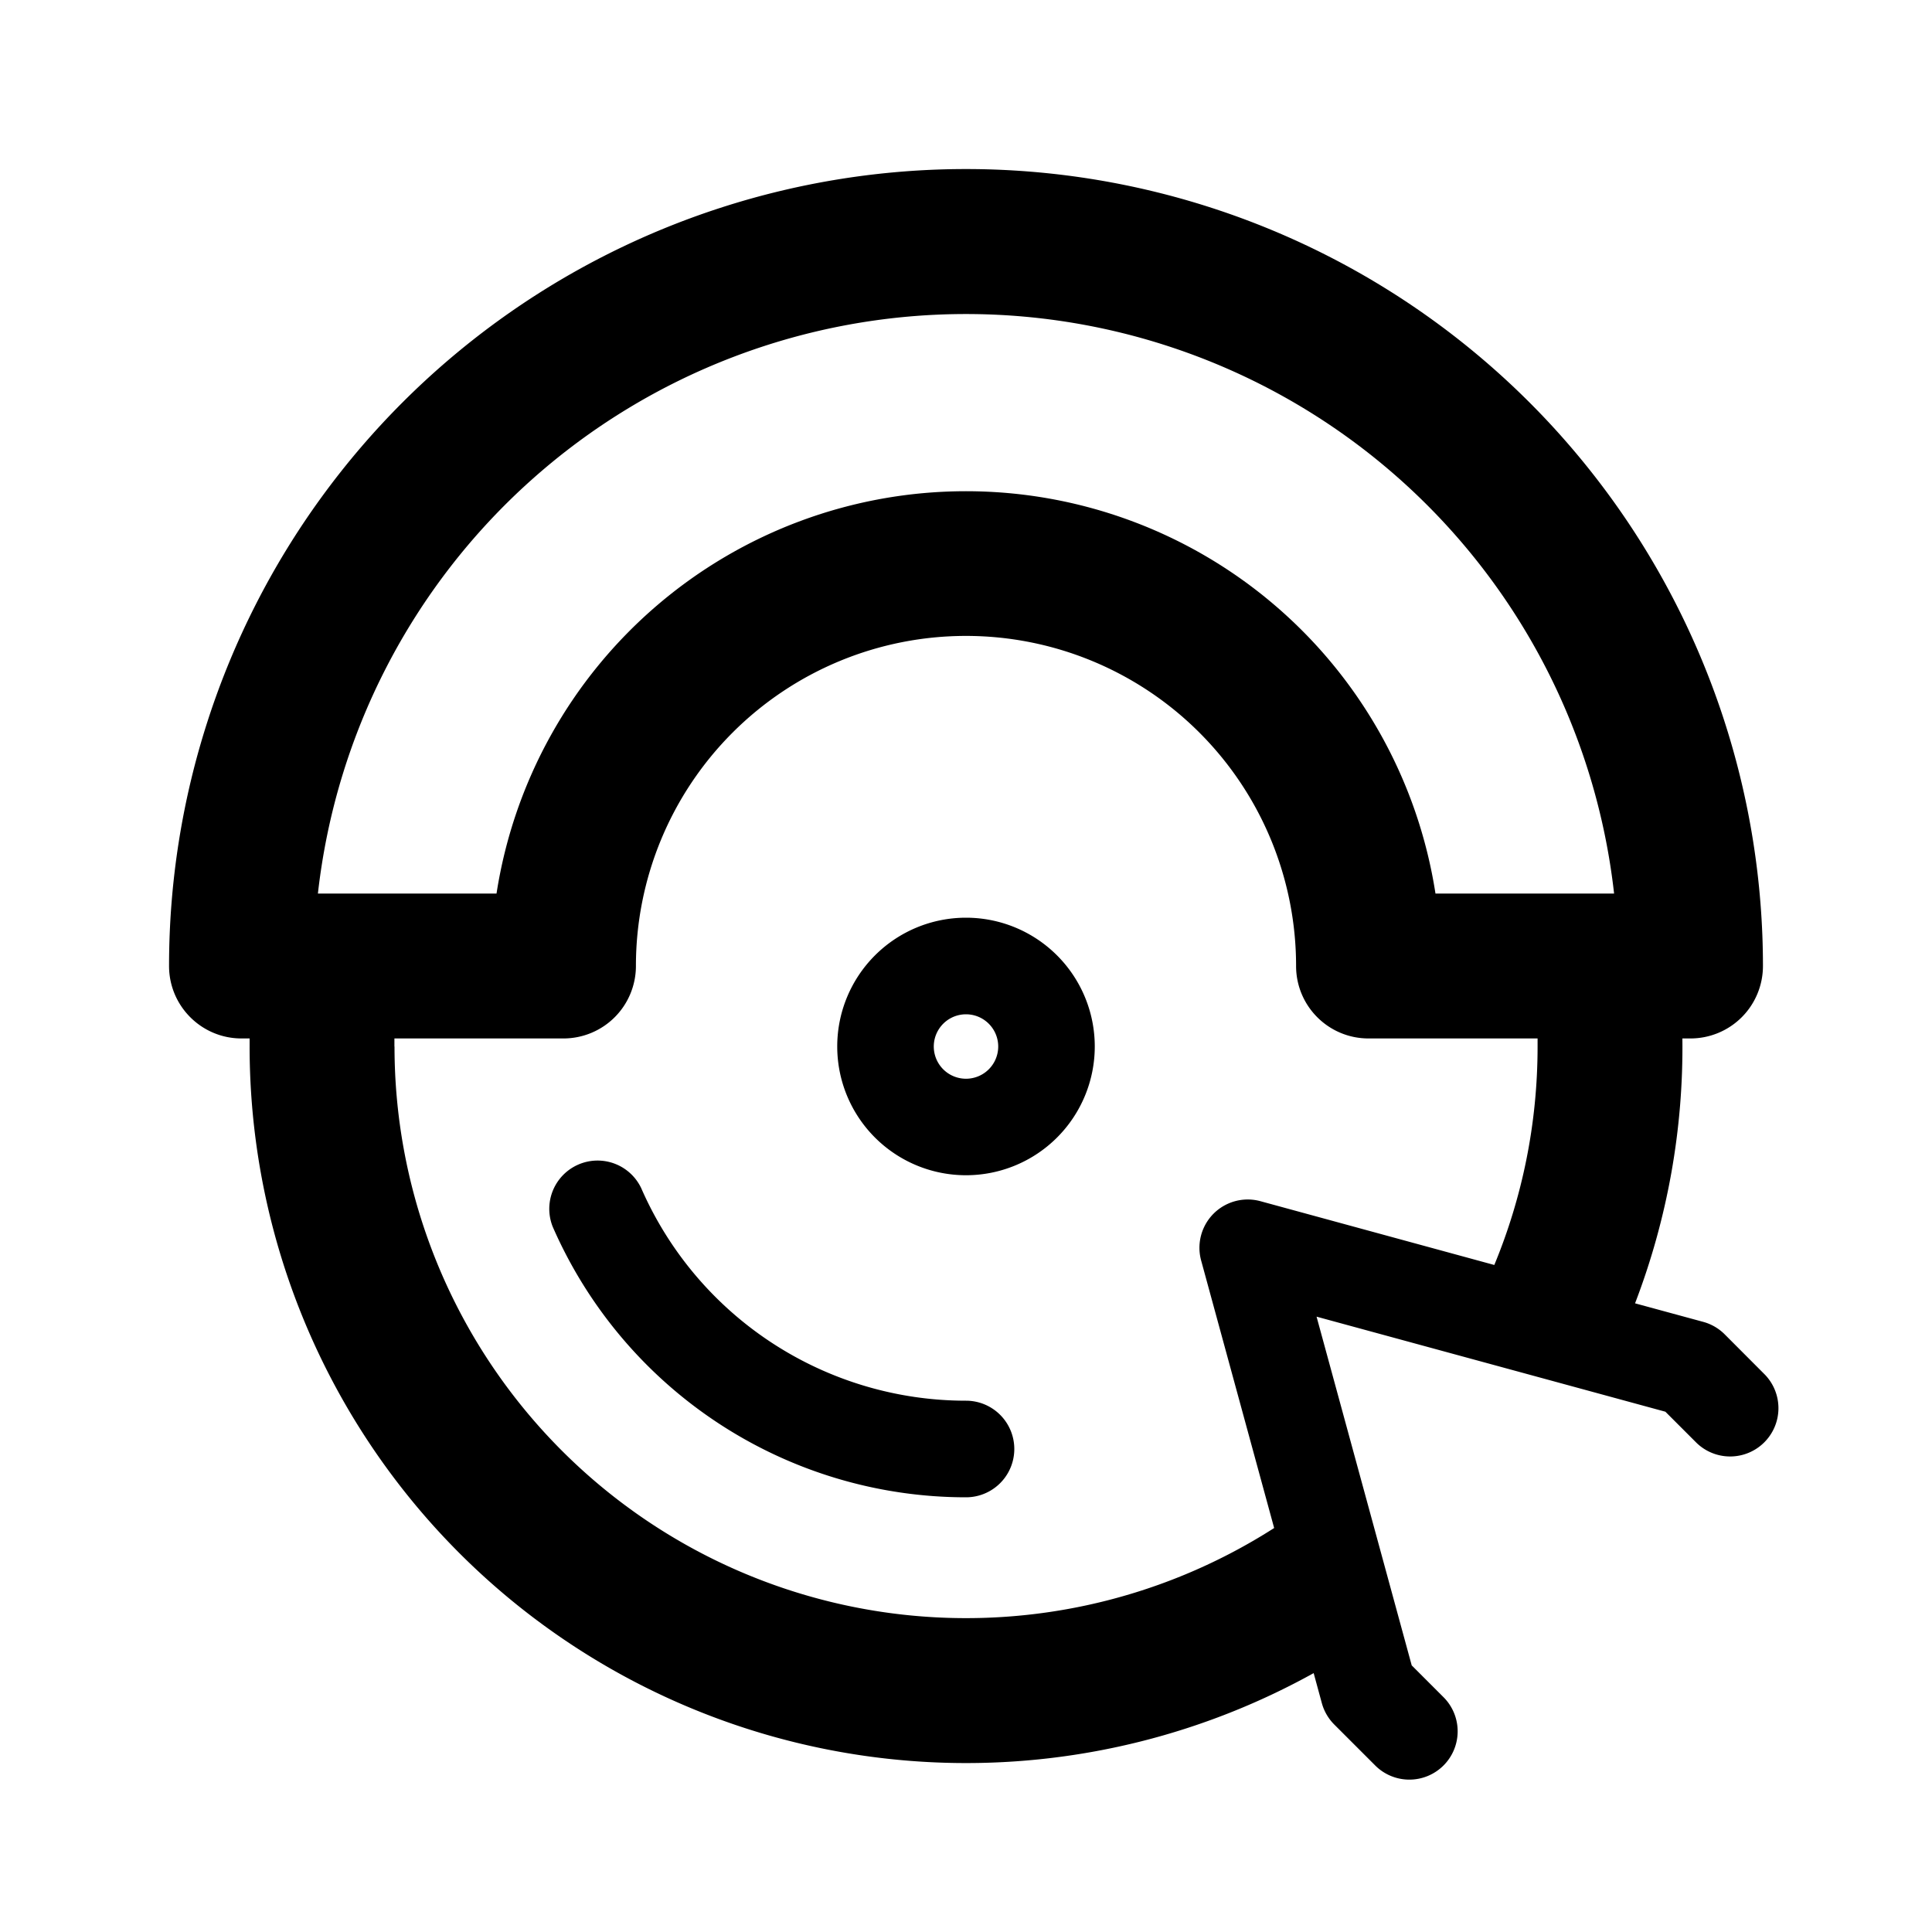 <svg xmlns="http://www.w3.org/2000/svg" viewBox="0 0 20 20">
  <path fill-rule="evenodd" d="M3.291 9.25H5.14a4.918 4.918 0 0 1 9.72 0h1.849a6.751 6.751 0 0 0-13.418 0Zm-.791 1.5h.084v.083a7.417 7.417 0 0 0 11.015 6.487l.085.312a.5.5 0 0 0 .13.222l.416.416a.5.5 0 1 0 .707-.707l-.323-.323-.985-3.61 3.611.984.323.323a.5.5 0 0 0 .707-.707l-.416-.417a.5.5 0 0 0-.222-.129l-.706-.192a7.401 7.401 0 0 0 .49-2.742h.084a.75.75 0 0 0 .75-.75 8.25 8.25 0 0 0-16.5 0c0 .414.336.75.75.75Zm1.583.083v-.083h1.75a.75.75 0 0 0 .75-.75 3.417 3.417 0 0 1 6.834 0c0 .414.335.75.75.75h1.75v.083c0 .802-.16 1.566-.448 2.262l-2.42-.66a.5.5 0 0 0-.615.613l.756 2.77a5.917 5.917 0 0 1-9.106-4.984ZM10 10.5a.333.333 0 1 0 0 .667.333.333 0 0 0 0-.667Zm-1.333.333a1.333 1.333 0 1 1 2.666 0 1.333 1.333 0 0 1-2.666 0ZM6.638 12.3a.5.5 0 0 0-.916.4A4.668 4.668 0 0 0 10 15.5a.5.5 0 0 0 0-1 3.668 3.668 0 0 1-3.362-2.2Z"/>
</svg>
